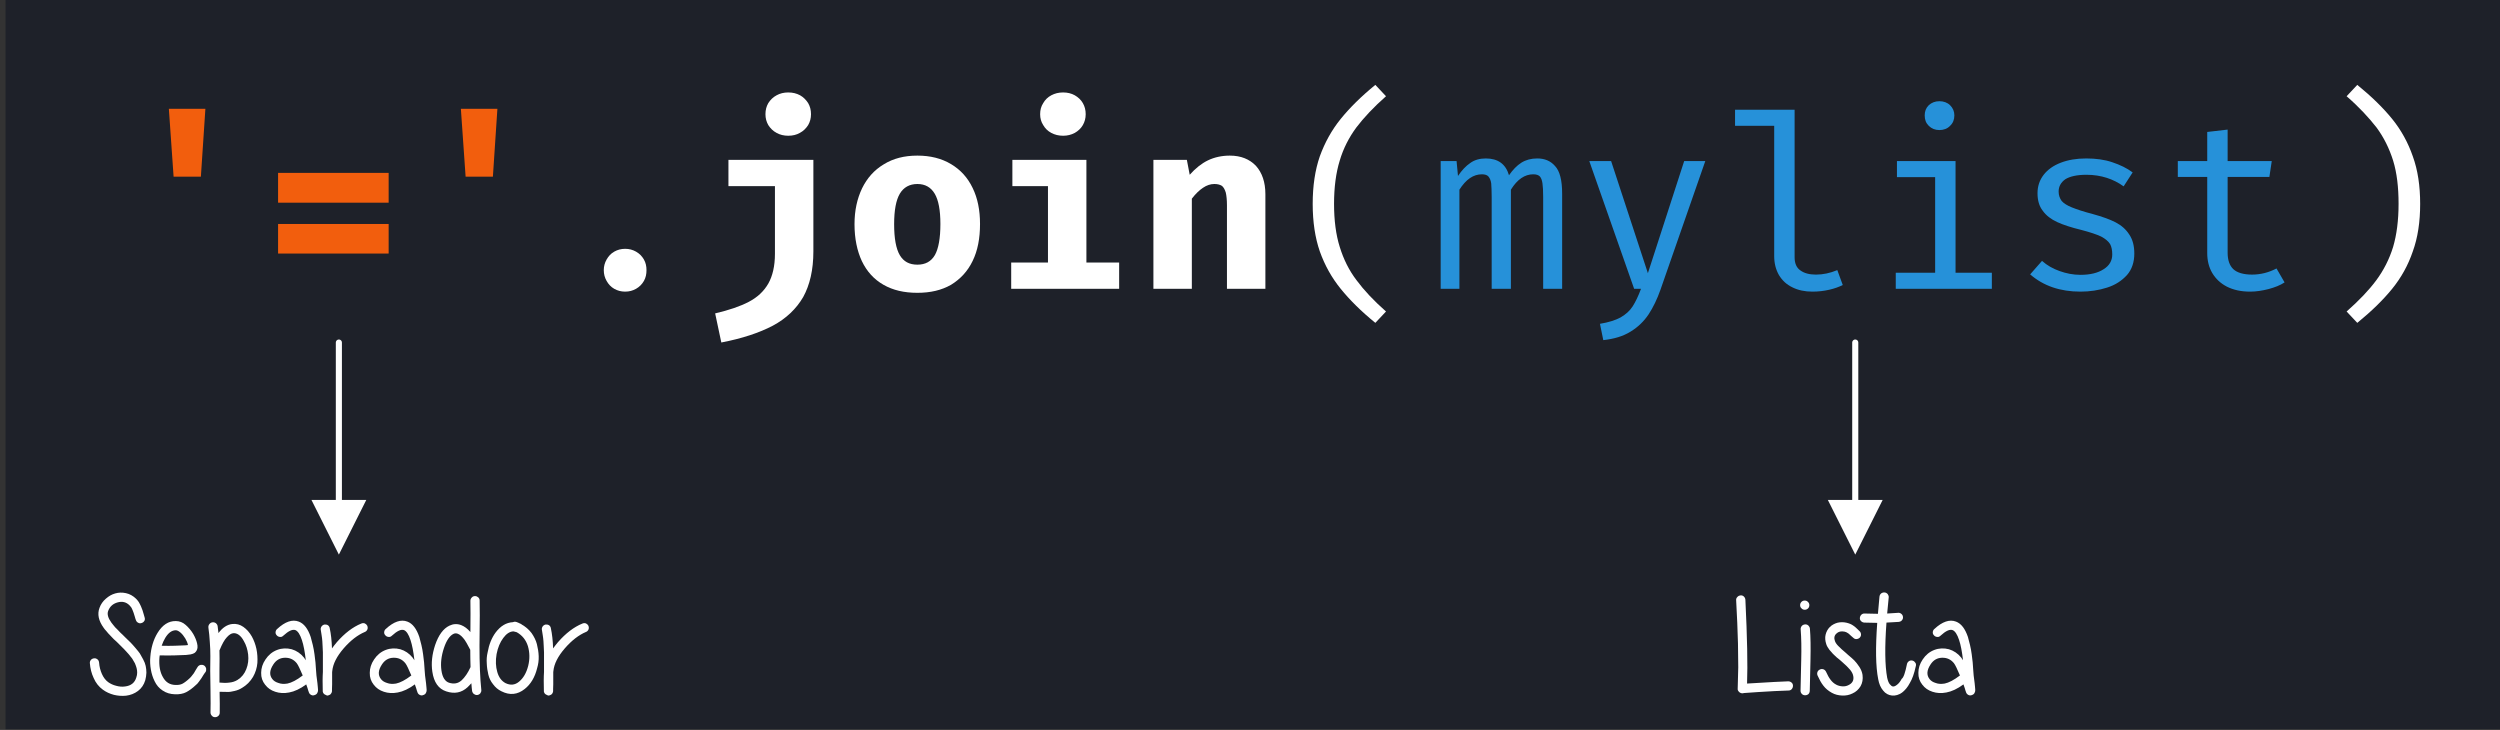 <?xml version="1.0" encoding="UTF-8" standalone="no"?>
<!DOCTYPE svg PUBLIC "-//W3C//DTD SVG 1.1//EN" "http://www.w3.org/Graphics/SVG/1.1/DTD/svg11.dtd">
<svg width="411px" height="120px" version="1.1" xmlns="http://www.w3.org/2000/svg" xmlns:xlink="http://www.w3.org/1999/xlink" xml:space="preserve" xmlns:serif="http://www.serif.com/" style="fill-rule:evenodd;clip-rule:evenodd;stroke-linecap:round;stroke-linejoin:round;stroke-miterlimit:1.5;">
    <rect width="100%" height="100%" fill="#333333" stroke="none"/>
    <g transform="matrix(1,0,0,1,-536,0)">
        <g id="join-list-dark" transform="matrix(0.214,0,0,0.111,536.913,0)">
            <rect x="0" y="0" width="1920" height="1080" style="fill:rgb(30,33,41);"/>
            <g transform="matrix(2.56,0,0,4.921,-1188.79,-1393.04)">
                <g transform="matrix(71.198,0,0,71.198,497,370)">
                    <path d="M0.365,-0.474L0.25,-0.474L0.23,-0.761L0.384,-0.761L0.365,-0.474Z" style="fill:rgb(242,94,13);fill-rule:nonzero;"/>
                </g>
                <g transform="matrix(71.198,0,0,71.198,540.814,370)">
                    <path d="M0.075,-0.49L0.541,-0.49L0.541,-0.364L0.075,-0.364L0.075,-0.49ZM0.075,-0.274L0.541,-0.274L0.541,-0.149L0.075,-0.149L0.075,-0.274Z" style="fill:rgb(242,94,13);fill-rule:nonzero;"/>
                </g>
                <g transform="matrix(71.198,0,0,71.198,584.629,370)">
                    <path d="M0.365,-0.474L0.25,-0.474L0.23,-0.761L0.384,-0.761L0.365,-0.474Z" style="fill:rgb(242,94,13);fill-rule:nonzero;"/>
                </g>
                <g transform="matrix(71.198,0,0,71.198,628.443,370)">
                    <path d="M0.217,-0.079C0.217,-0.095 0.221,-0.11 0.229,-0.124C0.237,-0.138 0.247,-0.149 0.261,-0.157C0.275,-0.165 0.29,-0.169 0.307,-0.169C0.324,-0.169 0.339,-0.165 0.353,-0.157C0.367,-0.149 0.378,-0.138 0.386,-0.124C0.394,-0.11 0.397,-0.095 0.397,-0.079C0.397,-0.062 0.394,-0.047 0.386,-0.033C0.378,-0.019 0.367,-0.008 0.353,-0C0.339,0.008 0.324,0.012 0.307,0.012C0.29,0.012 0.275,0.008 0.261,-0C0.247,-0.008 0.237,-0.019 0.229,-0.033C0.221,-0.047 0.217,-0.062 0.217,-0.079Z" style="fill:white;fill-rule:nonzero;"/>
                </g>
                <g transform="matrix(71.198,0,0,71.198,672.258,370)">
                    <path d="M0.379,-0.83C0.398,-0.83 0.414,-0.826 0.429,-0.818C0.443,-0.81 0.454,-0.799 0.463,-0.785C0.471,-0.771 0.475,-0.756 0.475,-0.738C0.475,-0.721 0.471,-0.706 0.463,-0.692C0.454,-0.678 0.443,-0.667 0.428,-0.659C0.414,-0.651 0.398,-0.647 0.379,-0.647C0.361,-0.647 0.344,-0.651 0.33,-0.659C0.315,-0.667 0.304,-0.678 0.295,-0.692C0.287,-0.706 0.283,-0.721 0.283,-0.738C0.283,-0.756 0.287,-0.771 0.295,-0.785C0.304,-0.799 0.315,-0.81 0.33,-0.818C0.344,-0.826 0.361,-0.83 0.379,-0.83ZM0.485,-0.158C0.485,-0.08 0.47,-0.016 0.442,0.035C0.413,0.085 0.37,0.126 0.314,0.156C0.257,0.186 0.185,0.21 0.097,0.227L0.071,0.104C0.13,0.09 0.177,0.074 0.213,0.055C0.249,0.036 0.276,0.011 0.295,-0.022C0.313,-0.054 0.323,-0.096 0.323,-0.148L0.323,-0.434L0.127,-0.434L0.127,-0.545L0.485,-0.545L0.485,-0.158Z" style="fill:white;fill-rule:nonzero;"/>
                </g>
                <g transform="matrix(71.198,0,0,71.198,716.072,370)">
                    <path d="M0.308,-0.563C0.363,-0.563 0.41,-0.551 0.45,-0.527C0.49,-0.503 0.52,-0.47 0.541,-0.426C0.562,-0.383 0.572,-0.332 0.572,-0.274C0.572,-0.213 0.562,-0.161 0.541,-0.118C0.52,-0.074 0.489,-0.041 0.45,-0.017C0.41,0.006 0.363,0.017 0.308,0.017C0.252,0.017 0.205,0.006 0.165,-0.017C0.125,-0.04 0.095,-0.073 0.074,-0.117C0.054,-0.16 0.043,-0.212 0.043,-0.273C0.043,-0.331 0.054,-0.381 0.075,-0.425C0.096,-0.468 0.126,-0.502 0.166,-0.526C0.206,-0.551 0.253,-0.563 0.308,-0.563ZM0.308,-0.443C0.275,-0.443 0.25,-0.429 0.234,-0.402C0.218,-0.375 0.21,-0.332 0.21,-0.273C0.21,-0.213 0.218,-0.169 0.234,-0.142C0.25,-0.115 0.274,-0.102 0.308,-0.102C0.341,-0.102 0.366,-0.115 0.382,-0.143C0.397,-0.17 0.405,-0.214 0.405,-0.274C0.405,-0.332 0.397,-0.375 0.381,-0.402C0.365,-0.429 0.341,-0.443 0.308,-0.443Z" style="fill:white;fill-rule:nonzero;"/>
                </g>
                <g transform="matrix(71.198,0,0,71.198,759.886,370)">
                    <path d="M0.307,-0.83C0.325,-0.83 0.342,-0.826 0.356,-0.818C0.37,-0.81 0.382,-0.799 0.39,-0.785C0.398,-0.771 0.402,-0.756 0.402,-0.738C0.402,-0.721 0.398,-0.706 0.39,-0.692C0.382,-0.678 0.37,-0.667 0.356,-0.659C0.341,-0.651 0.325,-0.647 0.307,-0.647C0.288,-0.647 0.272,-0.651 0.257,-0.659C0.242,-0.667 0.231,-0.678 0.223,-0.692C0.214,-0.706 0.21,-0.721 0.21,-0.738C0.21,-0.756 0.214,-0.771 0.223,-0.785C0.231,-0.799 0.242,-0.81 0.257,-0.818C0.272,-0.826 0.288,-0.83 0.307,-0.83ZM0.093,-0.545L0.405,-0.545L0.405,-0.111L0.543,-0.111L0.543,-0L0.088,-0L0.088,-0.111L0.243,-0.111L0.243,-0.434L0.093,-0.434L0.093,-0.545Z" style="fill:white;fill-rule:nonzero;"/>
                </g>
                <g transform="matrix(71.198,0,0,71.198,803.701,370)">
                    <path d="M0.072,-0L0.072,-0.545L0.213,-0.545L0.225,-0.482C0.249,-0.509 0.275,-0.53 0.302,-0.543C0.329,-0.556 0.36,-0.563 0.394,-0.563C0.441,-0.563 0.477,-0.548 0.504,-0.52C0.53,-0.491 0.544,-0.451 0.544,-0.4L0.544,-0L0.382,-0L0.382,-0.353C0.382,-0.376 0.38,-0.394 0.377,-0.407C0.373,-0.42 0.368,-0.429 0.361,-0.435C0.353,-0.44 0.343,-0.443 0.329,-0.443C0.313,-0.443 0.297,-0.438 0.281,-0.427C0.266,-0.417 0.25,-0.402 0.234,-0.381L0.234,-0L0.072,-0Z" style="fill:white;fill-rule:nonzero;"/>
                </g>
                <g transform="matrix(71.198,0,0,71.198,847.515,370)">
                    <path d="M0.218,-0.359C0.218,-0.289 0.226,-0.228 0.242,-0.177C0.258,-0.125 0.281,-0.078 0.313,-0.036C0.344,0.006 0.385,0.05 0.437,0.096L0.392,0.144C0.332,0.095 0.284,0.047 0.246,0C0.208,-0.047 0.179,-0.099 0.158,-0.158C0.138,-0.216 0.128,-0.283 0.128,-0.359C0.128,-0.435 0.138,-0.502 0.158,-0.56C0.179,-0.618 0.208,-0.671 0.246,-0.718C0.284,-0.765 0.332,-0.813 0.392,-0.862L0.437,-0.814C0.385,-0.768 0.343,-0.723 0.312,-0.682C0.281,-0.64 0.257,-0.593 0.242,-0.542C0.226,-0.49 0.218,-0.429 0.218,-0.359Z" style="fill:white;fill-rule:nonzero;"/>
                </g>
                <g transform="matrix(71.198,0,0,71.198,891.329,370)">
                    <path d="M0.459,-0.551C0.49,-0.551 0.515,-0.541 0.534,-0.519C0.554,-0.498 0.564,-0.459 0.564,-0.402L0.564,-0L0.484,-0L0.484,-0.388C0.484,-0.414 0.483,-0.433 0.481,-0.446C0.479,-0.459 0.476,-0.468 0.47,-0.475C0.464,-0.481 0.455,-0.484 0.442,-0.484C0.407,-0.484 0.375,-0.463 0.348,-0.419L0.348,-0L0.267,-0L0.267,-0.388C0.267,-0.414 0.266,-0.433 0.265,-0.446C0.263,-0.459 0.259,-0.468 0.253,-0.475C0.248,-0.481 0.238,-0.484 0.226,-0.484C0.19,-0.484 0.159,-0.463 0.131,-0.419L0.131,-0L0.052,-0L0.052,-0.54L0.119,-0.54L0.125,-0.477C0.141,-0.501 0.158,-0.519 0.177,-0.532C0.195,-0.545 0.217,-0.551 0.242,-0.551C0.293,-0.551 0.326,-0.528 0.34,-0.48C0.356,-0.503 0.373,-0.521 0.392,-0.533C0.411,-0.545 0.433,-0.551 0.459,-0.551Z" style="fill:rgb(38,145,217);fill-rule:nonzero;"/>
                </g>
                <g transform="matrix(71.198,0,0,71.198,935.144,370)">
                    <path d="M0.363,0.004C0.349,0.044 0.332,0.079 0.313,0.108C0.293,0.138 0.268,0.162 0.237,0.181C0.205,0.201 0.167,0.212 0.122,0.217L0.108,0.148C0.144,0.142 0.173,0.133 0.195,0.121C0.217,0.108 0.234,0.093 0.246,0.074C0.258,0.055 0.27,0.03 0.281,-0L0.252,-0L0.063,-0.54L0.155,-0.54L0.31,-0.066L0.463,-0.54L0.552,-0.54L0.363,0.004Z" style="fill:rgb(38,145,217);fill-rule:nonzero;"/>
                </g>
                <g transform="matrix(71.198,0,0,71.198,978.958,370)">
                    <path d="M0.313,-0.133C0.313,-0.108 0.321,-0.089 0.337,-0.078C0.353,-0.066 0.375,-0.06 0.403,-0.06C0.432,-0.06 0.462,-0.066 0.493,-0.079L0.516,-0.016C0.5,-0.008 0.481,-0.001 0.459,0.004C0.437,0.009 0.414,0.012 0.388,0.012C0.356,0.012 0.328,0.006 0.304,-0.006C0.279,-0.018 0.261,-0.035 0.247,-0.058C0.234,-0.081 0.227,-0.107 0.227,-0.138L0.227,-0.689L0.062,-0.689L0.062,-0.757L0.313,-0.757L0.313,-0.133Z" style="fill:rgb(38,145,217);fill-rule:nonzero;"/>
                </g>
                <g transform="matrix(71.198,0,0,71.198,1022.77,370)">
                    <path d="M0.308,-0.793C0.326,-0.793 0.342,-0.787 0.353,-0.776C0.365,-0.764 0.371,-0.75 0.371,-0.733C0.371,-0.715 0.365,-0.7 0.353,-0.689C0.342,-0.677 0.326,-0.671 0.308,-0.671C0.29,-0.671 0.275,-0.677 0.263,-0.689C0.251,-0.701 0.246,-0.715 0.246,-0.733C0.246,-0.75 0.251,-0.764 0.263,-0.776C0.275,-0.787 0.29,-0.793 0.308,-0.793ZM0.129,-0.54L0.376,-0.54L0.376,-0.068L0.529,-0.068L0.529,-0L0.124,-0L0.124,-0.068L0.29,-0.068L0.29,-0.472L0.129,-0.472L0.129,-0.54Z" style="fill:rgb(38,145,217);fill-rule:nonzero;"/>
                </g>
                <g transform="matrix(71.198,0,0,71.198,1066.59,370)">
                    <path d="M0.287,-0.059C0.328,-0.059 0.361,-0.067 0.385,-0.083C0.409,-0.098 0.421,-0.119 0.421,-0.145C0.421,-0.163 0.418,-0.178 0.412,-0.189C0.405,-0.2 0.393,-0.211 0.374,-0.221C0.355,-0.23 0.328,-0.239 0.29,-0.249C0.249,-0.259 0.215,-0.27 0.189,-0.282C0.163,-0.294 0.142,-0.31 0.128,-0.33C0.113,-0.349 0.106,-0.374 0.106,-0.404C0.106,-0.434 0.115,-0.46 0.132,-0.482C0.149,-0.504 0.173,-0.521 0.204,-0.533C0.235,-0.545 0.271,-0.551 0.311,-0.551C0.352,-0.551 0.389,-0.546 0.421,-0.535C0.454,-0.524 0.483,-0.51 0.507,-0.492L0.469,-0.433C0.447,-0.449 0.423,-0.461 0.398,-0.469C0.373,-0.477 0.345,-0.482 0.312,-0.482C0.272,-0.482 0.242,-0.475 0.223,-0.463C0.205,-0.45 0.195,-0.433 0.195,-0.411C0.195,-0.395 0.2,-0.382 0.208,-0.371C0.217,-0.361 0.231,-0.352 0.251,-0.344C0.271,-0.336 0.3,-0.326 0.339,-0.316C0.378,-0.305 0.41,-0.294 0.435,-0.281C0.46,-0.268 0.479,-0.251 0.493,-0.229C0.507,-0.208 0.514,-0.182 0.514,-0.149C0.514,-0.113 0.504,-0.082 0.483,-0.058C0.461,-0.034 0.434,-0.016 0.399,-0.005C0.365,0.006 0.327,0.012 0.287,0.012C0.202,0.012 0.131,-0.012 0.075,-0.061L0.125,-0.118C0.146,-0.099 0.171,-0.085 0.199,-0.075C0.227,-0.065 0.256,-0.059 0.287,-0.059Z" style="fill:rgb(38,145,217);fill-rule:nonzero;"/>
                </g>
                <g transform="matrix(71.198,0,0,71.198,1110.4,370)">
                    <path d="M0.532,-0.027C0.514,-0.015 0.491,-0.006 0.465,0.001C0.438,0.008 0.412,0.012 0.387,0.012C0.349,0.012 0.317,0.005 0.289,-0.009C0.262,-0.023 0.242,-0.042 0.227,-0.067C0.213,-0.091 0.206,-0.119 0.206,-0.151L0.206,-0.473L0.082,-0.473L0.082,-0.54L0.206,-0.54L0.206,-0.663L0.292,-0.673L0.292,-0.54L0.478,-0.54L0.468,-0.473L0.292,-0.473L0.292,-0.152C0.292,-0.122 0.3,-0.098 0.316,-0.083C0.332,-0.068 0.359,-0.06 0.395,-0.06C0.431,-0.06 0.466,-0.069 0.498,-0.086L0.532,-0.027Z" style="fill:rgb(38,145,217);fill-rule:nonzero;"/>
                </g>
                <g transform="matrix(71.198,0,0,71.198,1154.22,370)">
                    <path d="M0.397,-0.359C0.397,-0.429 0.39,-0.49 0.374,-0.542C0.358,-0.593 0.335,-0.64 0.304,-0.682C0.272,-0.723 0.231,-0.768 0.178,-0.814L0.223,-0.862C0.283,-0.813 0.332,-0.765 0.37,-0.718C0.408,-0.671 0.437,-0.618 0.457,-0.56C0.478,-0.502 0.488,-0.435 0.488,-0.359C0.488,-0.283 0.478,-0.216 0.457,-0.158C0.437,-0.099 0.408,-0.047 0.37,0C0.332,0.047 0.283,0.095 0.223,0.144L0.178,0.096C0.23,0.05 0.272,0.006 0.303,-0.036C0.334,-0.078 0.358,-0.125 0.374,-0.177C0.389,-0.228 0.397,-0.289 0.397,-0.359Z" style="fill:white;fill-rule:nonzero;"/>
                </g>
            </g>
            <g transform="matrix(1.939,0,0,3.726,-810.792,-987.04)">
                <g transform="matrix(55.45,0,0,55.45,449,540)">
                    <path d="M0.375,-0.516C0.373,-0.521 0.37,-0.529 0.367,-0.541C0.364,-0.552 0.361,-0.561 0.359,-0.567C0.357,-0.572 0.354,-0.579 0.351,-0.588C0.348,-0.596 0.344,-0.603 0.341,-0.608C0.337,-0.613 0.333,-0.618 0.329,-0.622C0.306,-0.645 0.278,-0.652 0.245,-0.643C0.212,-0.634 0.189,-0.614 0.177,-0.582C0.168,-0.559 0.176,-0.531 0.199,-0.499C0.203,-0.493 0.208,-0.487 0.213,-0.481C0.218,-0.474 0.223,-0.469 0.227,-0.464L0.246,-0.445L0.262,-0.428L0.284,-0.407L0.303,-0.388L0.338,-0.354C0.347,-0.345 0.358,-0.332 0.371,-0.317C0.384,-0.302 0.395,-0.288 0.403,-0.277C0.41,-0.265 0.418,-0.251 0.427,-0.234C0.436,-0.217 0.442,-0.202 0.445,-0.187C0.448,-0.172 0.45,-0.156 0.45,-0.139C0.449,-0.121 0.447,-0.103 0.442,-0.085C0.432,-0.052 0.415,-0.027 0.39,-0.008C0.365,0.011 0.336,0.022 0.305,0.026C0.276,0.029 0.247,0.027 0.218,0.02C0.188,0.012 0.162,-0 0.139,-0.017C0.11,-0.038 0.088,-0.066 0.073,-0.101C0.057,-0.135 0.049,-0.17 0.046,-0.207C0.045,-0.216 0.048,-0.224 0.054,-0.231C0.06,-0.238 0.068,-0.241 0.077,-0.242C0.086,-0.243 0.093,-0.24 0.101,-0.234C0.108,-0.228 0.111,-0.22 0.112,-0.211C0.114,-0.182 0.121,-0.155 0.132,-0.13C0.143,-0.105 0.158,-0.085 0.177,-0.071C0.194,-0.059 0.213,-0.05 0.234,-0.045C0.255,-0.039 0.276,-0.037 0.297,-0.04C0.34,-0.045 0.367,-0.067 0.378,-0.105C0.382,-0.116 0.384,-0.128 0.384,-0.139C0.384,-0.15 0.383,-0.161 0.38,-0.172C0.377,-0.183 0.373,-0.194 0.368,-0.206C0.362,-0.217 0.356,-0.228 0.349,-0.239C0.342,-0.249 0.333,-0.26 0.323,-0.272C0.312,-0.284 0.302,-0.295 0.292,-0.306L0.238,-0.36L0.216,-0.38L0.198,-0.399C0.189,-0.408 0.183,-0.415 0.178,-0.42L0.162,-0.439C0.155,-0.446 0.15,-0.453 0.145,-0.46C0.108,-0.511 0.098,-0.559 0.115,-0.604C0.124,-0.629 0.139,-0.651 0.16,-0.669C0.18,-0.687 0.202,-0.7 0.227,-0.707C0.251,-0.714 0.277,-0.715 0.304,-0.709C0.331,-0.703 0.354,-0.69 0.375,-0.67C0.382,-0.663 0.389,-0.655 0.395,-0.646C0.401,-0.636 0.406,-0.626 0.411,-0.615C0.416,-0.604 0.419,-0.594 0.422,-0.587C0.425,-0.579 0.428,-0.569 0.431,-0.557C0.434,-0.545 0.436,-0.538 0.437,-0.536C0.44,-0.527 0.44,-0.519 0.436,-0.511C0.431,-0.503 0.425,-0.498 0.416,-0.495C0.407,-0.492 0.399,-0.492 0.391,-0.497C0.383,-0.501 0.378,-0.507 0.375,-0.516Z" style="fill:white;fill-rule:nonzero;"/>
                </g>
                <g transform="matrix(55.45,0,0,55.45,473.454,540)">
                    <path d="M0.288,-0.335C0.292,-0.336 0.298,-0.336 0.306,-0.337C0.303,-0.352 0.297,-0.367 0.287,-0.384C0.276,-0.402 0.265,-0.416 0.252,-0.427C0.239,-0.438 0.228,-0.443 0.219,-0.443C0.191,-0.443 0.166,-0.425 0.144,-0.389C0.134,-0.372 0.125,-0.353 0.118,-0.332C0.153,-0.331 0.184,-0.331 0.211,-0.332C0.245,-0.333 0.271,-0.334 0.288,-0.335ZM0.104,-0.263L0.102,-0.246C0.098,-0.189 0.106,-0.143 0.127,-0.107C0.147,-0.07 0.177,-0.052 0.216,-0.051C0.237,-0.05 0.254,-0.053 0.267,-0.06C0.28,-0.067 0.298,-0.08 0.319,-0.1C0.324,-0.105 0.329,-0.11 0.334,-0.117C0.339,-0.124 0.344,-0.13 0.348,-0.135L0.362,-0.159L0.375,-0.18C0.38,-0.188 0.388,-0.193 0.397,-0.195C0.406,-0.196 0.414,-0.195 0.422,-0.19C0.429,-0.185 0.434,-0.177 0.436,-0.168C0.437,-0.159 0.436,-0.15 0.431,-0.143C0.43,-0.142 0.425,-0.136 0.418,-0.125L0.402,-0.099C0.397,-0.092 0.391,-0.083 0.384,-0.074C0.377,-0.064 0.37,-0.056 0.363,-0.051C0.338,-0.027 0.314,-0.01 0.293,0.001C0.272,0.012 0.245,0.017 0.214,0.016C0.179,0.015 0.15,0.006 0.125,-0.011C0.099,-0.028 0.081,-0.05 0.068,-0.077C0.055,-0.103 0.046,-0.132 0.041,-0.161C0.036,-0.19 0.034,-0.221 0.037,-0.252C0.042,-0.318 0.059,-0.375 0.088,-0.423C0.123,-0.481 0.167,-0.51 0.219,-0.509C0.245,-0.509 0.269,-0.5 0.29,-0.481C0.311,-0.462 0.329,-0.441 0.344,-0.416C0.357,-0.393 0.366,-0.371 0.371,-0.35C0.374,-0.338 0.375,-0.327 0.374,-0.317C0.372,-0.302 0.365,-0.29 0.354,-0.281C0.347,-0.276 0.338,-0.273 0.325,-0.27C0.317,-0.269 0.306,-0.267 0.293,-0.266C0.274,-0.265 0.247,-0.264 0.212,-0.263C0.183,-0.262 0.147,-0.262 0.104,-0.263Z" style="fill:white;fill-rule:nonzero;"/>
                </g>
                <g transform="matrix(55.45,0,0,55.45,497.408,540)">
                    <path d="M0.1,-0.002C0.101,0.062 0.102,0.112 0.101,0.148C0.101,0.157 0.098,0.164 0.091,0.171C0.084,0.177 0.077,0.18 0.068,0.18C0.058,0.18 0.051,0.177 0.045,0.17C0.038,0.163 0.035,0.155 0.035,0.146C0.036,0.11 0.036,0.058 0.035,-0.009C0.034,-0.076 0.033,-0.124 0.033,-0.153C0.033,-0.191 0.033,-0.226 0.034,-0.258C0.034,-0.29 0.033,-0.324 0.03,-0.36C0.028,-0.394 0.025,-0.428 0.02,-0.462C0.019,-0.471 0.021,-0.48 0.027,-0.487C0.032,-0.494 0.04,-0.499 0.049,-0.5C0.057,-0.501 0.066,-0.499 0.073,-0.494C0.08,-0.488 0.085,-0.481 0.086,-0.472L0.092,-0.423C0.121,-0.462 0.154,-0.484 0.191,-0.488C0.22,-0.491 0.246,-0.484 0.27,-0.467C0.294,-0.45 0.314,-0.427 0.33,-0.399C0.345,-0.372 0.356,-0.342 0.363,-0.31C0.37,-0.277 0.372,-0.243 0.37,-0.209C0.367,-0.174 0.357,-0.141 0.339,-0.109C0.32,-0.077 0.295,-0.051 0.262,-0.031C0.245,-0.02 0.226,-0.012 0.207,-0.008C0.188,-0.003 0.17,-0 0.153,-0.001C0.136,-0.001 0.119,-0.001 0.1,-0.002ZM0.099,-0.068C0.125,-0.065 0.149,-0.065 0.17,-0.068C0.191,-0.07 0.21,-0.076 0.228,-0.087C0.257,-0.105 0.278,-0.131 0.291,-0.165C0.304,-0.198 0.308,-0.233 0.304,-0.269C0.3,-0.304 0.29,-0.337 0.273,-0.366C0.262,-0.387 0.249,-0.402 0.236,-0.411C0.223,-0.42 0.21,-0.423 0.198,-0.422C0.184,-0.421 0.168,-0.411 0.152,-0.393C0.134,-0.374 0.118,-0.344 0.101,-0.303L0.099,-0.299C0.1,-0.27 0.1,-0.222 0.099,-0.153L0.099,-0.068Z" style="fill:white;fill-rule:nonzero;"/>
                </g>
                <g transform="matrix(55.45,0,0,55.45,517.869,540)">
                    <path d="M0.325,-0.119C0.306,-0.164 0.292,-0.194 0.282,-0.207C0.26,-0.234 0.232,-0.247 0.197,-0.246C0.162,-0.245 0.135,-0.229 0.115,-0.198C0.088,-0.157 0.085,-0.122 0.108,-0.093C0.118,-0.08 0.132,-0.071 0.152,-0.065C0.17,-0.058 0.192,-0.057 0.216,-0.061C0.245,-0.067 0.282,-0.086 0.325,-0.119ZM0.142,-0.452C0.199,-0.505 0.251,-0.523 0.297,-0.505C0.334,-0.491 0.362,-0.454 0.382,-0.395C0.387,-0.377 0.392,-0.358 0.397,-0.337C0.402,-0.316 0.406,-0.294 0.409,-0.271C0.412,-0.248 0.414,-0.229 0.416,-0.213C0.417,-0.197 0.419,-0.178 0.42,-0.157C0.421,-0.136 0.422,-0.123 0.423,-0.119C0.423,-0.118 0.425,-0.099 0.43,-0.064C0.431,-0.051 0.432,-0.04 0.433,-0.033C0.434,-0.021 0.435,-0.012 0.434,-0.007C0.433,-0.004 0.432,-0.001 0.431,0.002C0.428,0.011 0.422,0.017 0.414,0.02C0.401,0.027 0.388,0.025 0.377,0.015C0.374,0.012 0.372,0.009 0.37,0.005C0.368,0.001 0.366,-0.005 0.364,-0.012L0.36,-0.026C0.359,-0.031 0.358,-0.034 0.357,-0.035L0.35,-0.055C0.307,-0.023 0.266,-0.004 0.228,0.003C0.192,0.01 0.159,0.008 0.129,-0.002C0.098,-0.012 0.074,-0.029 0.056,-0.053C0.037,-0.077 0.027,-0.105 0.028,-0.138C0.028,-0.171 0.038,-0.203 0.059,-0.234C0.08,-0.266 0.108,-0.289 0.142,-0.302C0.176,-0.315 0.211,-0.316 0.246,-0.307C0.28,-0.297 0.31,-0.277 0.334,-0.247C0.338,-0.242 0.342,-0.235 0.347,-0.228C0.34,-0.289 0.331,-0.337 0.319,-0.373C0.306,-0.413 0.29,-0.437 0.273,-0.444C0.253,-0.452 0.224,-0.439 0.186,-0.404C0.179,-0.397 0.171,-0.394 0.163,-0.395C0.154,-0.396 0.146,-0.399 0.14,-0.406C0.133,-0.413 0.13,-0.421 0.131,-0.43C0.132,-0.439 0.135,-0.446 0.142,-0.452Z" style="fill:white;fill-rule:nonzero;"/>
                </g>
                <g transform="matrix(55.45,0,0,55.45,541.824,540)">
                    <path d="M0.037,-0.144L0.037,-0.247C0.037,-0.253 0.037,-0.266 0.037,-0.285C0.036,-0.304 0.036,-0.319 0.035,-0.328C0.034,-0.337 0.034,-0.35 0.033,-0.365C0.032,-0.38 0.03,-0.394 0.028,-0.407L0.022,-0.445C0.02,-0.454 0.022,-0.462 0.027,-0.47C0.032,-0.477 0.039,-0.482 0.048,-0.484C0.056,-0.485 0.065,-0.484 0.073,-0.479C0.08,-0.474 0.085,-0.466 0.086,-0.457C0.095,-0.416 0.1,-0.368 0.102,-0.313C0.113,-0.328 0.124,-0.343 0.137,-0.358C0.192,-0.421 0.25,-0.466 0.311,-0.491C0.32,-0.495 0.328,-0.495 0.337,-0.492C0.345,-0.488 0.351,-0.482 0.355,-0.474C0.358,-0.465 0.358,-0.457 0.355,-0.449C0.351,-0.44 0.345,-0.434 0.337,-0.431C0.285,-0.409 0.235,-0.37 0.187,-0.315C0.136,-0.256 0.109,-0.202 0.104,-0.151C0.103,-0.148 0.103,-0.145 0.103,-0.142L0.103,-0.056C0.103,-0.047 0.103,-0.035 0.102,-0.022L0.102,-0.007C0.102,-0.006 0.102,-0.006 0.102,-0.005C0.101,-0.004 0.101,-0.002 0.101,-0.001L0.099,0.005C0.096,0.012 0.091,0.018 0.083,0.021C0.076,0.025 0.07,0.026 0.064,0.024C0.057,0.021 0.053,0.019 0.05,0.017C0.047,0.015 0.044,0.013 0.042,0.01C0.04,0.007 0.038,0.004 0.037,-0C0.037,-0.001 0.037,-0.003 0.036,-0.005L0.036,-0.012C0.036,-0.02 0.035,-0.076 0.035,-0.083C0.035,-0.106 0.036,-0.127 0.037,-0.144Z" style="fill:white;fill-rule:nonzero;"/>
                </g>
                <g transform="matrix(55.45,0,0,55.45,560.899,540)">
                    <path d="M0.325,-0.119C0.306,-0.164 0.292,-0.194 0.282,-0.207C0.26,-0.234 0.232,-0.247 0.197,-0.246C0.162,-0.245 0.135,-0.229 0.115,-0.198C0.088,-0.157 0.085,-0.122 0.108,-0.093C0.118,-0.08 0.132,-0.071 0.152,-0.065C0.17,-0.058 0.192,-0.057 0.216,-0.061C0.245,-0.067 0.282,-0.086 0.325,-0.119ZM0.142,-0.452C0.199,-0.505 0.251,-0.523 0.297,-0.505C0.334,-0.491 0.362,-0.454 0.382,-0.395C0.387,-0.377 0.392,-0.358 0.397,-0.337C0.402,-0.316 0.406,-0.294 0.409,-0.271C0.412,-0.248 0.414,-0.229 0.416,-0.213C0.417,-0.197 0.419,-0.178 0.42,-0.157C0.421,-0.136 0.422,-0.123 0.423,-0.119C0.423,-0.118 0.425,-0.099 0.43,-0.064C0.431,-0.051 0.432,-0.04 0.433,-0.033C0.434,-0.021 0.435,-0.012 0.434,-0.007C0.433,-0.004 0.432,-0.001 0.431,0.002C0.428,0.011 0.422,0.017 0.414,0.02C0.401,0.027 0.388,0.025 0.377,0.015C0.374,0.012 0.372,0.009 0.37,0.005C0.368,0.001 0.366,-0.005 0.364,-0.012L0.36,-0.026C0.359,-0.031 0.358,-0.034 0.357,-0.035L0.35,-0.055C0.307,-0.023 0.266,-0.004 0.228,0.003C0.192,0.01 0.159,0.008 0.129,-0.002C0.098,-0.012 0.074,-0.029 0.056,-0.053C0.037,-0.077 0.027,-0.105 0.028,-0.138C0.028,-0.171 0.038,-0.203 0.059,-0.234C0.08,-0.266 0.108,-0.289 0.142,-0.302C0.176,-0.315 0.211,-0.316 0.246,-0.307C0.28,-0.297 0.31,-0.277 0.334,-0.247C0.338,-0.242 0.342,-0.235 0.347,-0.228C0.34,-0.289 0.331,-0.337 0.319,-0.373C0.306,-0.413 0.29,-0.437 0.273,-0.444C0.253,-0.452 0.224,-0.439 0.186,-0.404C0.179,-0.397 0.171,-0.394 0.163,-0.395C0.154,-0.396 0.146,-0.399 0.14,-0.406C0.133,-0.413 0.13,-0.421 0.131,-0.43C0.132,-0.439 0.135,-0.446 0.142,-0.452Z" style="fill:white;fill-rule:nonzero;"/>
                </g>
                <g transform="matrix(55.45,0,0,55.45,584.853,540)">
                    <path d="M0.381,-0.656C0.382,-0.608 0.382,-0.572 0.382,-0.549C0.382,-0.525 0.382,-0.489 0.381,-0.441C0.38,-0.393 0.38,-0.357 0.38,-0.333C0.38,-0.206 0.384,-0.1 0.393,-0.015C0.394,-0.006 0.391,0.002 0.386,0.009C0.38,0.016 0.373,0.02 0.364,0.021C0.355,0.022 0.347,0.019 0.34,0.014C0.333,0.008 0.328,0 0.327,-0.009C0.325,-0.026 0.323,-0.044 0.322,-0.063C0.313,-0.053 0.304,-0.044 0.295,-0.035C0.252,0.005 0.201,0.015 0.142,-0.005C0.087,-0.023 0.054,-0.07 0.043,-0.146C0.034,-0.207 0.041,-0.27 0.063,-0.337C0.087,-0.408 0.121,-0.455 0.165,-0.476C0.192,-0.489 0.22,-0.491 0.249,-0.48C0.272,-0.471 0.294,-0.455 0.315,-0.43C0.316,-0.532 0.316,-0.607 0.315,-0.654C0.315,-0.663 0.318,-0.671 0.325,-0.678C0.331,-0.685 0.339,-0.688 0.348,-0.688C0.357,-0.688 0.364,-0.685 0.371,-0.679C0.378,-0.672 0.381,-0.665 0.381,-0.656ZM0.314,-0.303C0.293,-0.343 0.28,-0.367 0.274,-0.374C0.257,-0.397 0.241,-0.412 0.225,-0.418C0.214,-0.422 0.204,-0.422 0.194,-0.417C0.167,-0.404 0.144,-0.37 0.126,-0.316C0.107,-0.259 0.101,-0.205 0.108,-0.155C0.115,-0.106 0.133,-0.077 0.162,-0.067C0.197,-0.056 0.226,-0.061 0.251,-0.083C0.275,-0.105 0.297,-0.137 0.316,-0.179C0.315,-0.216 0.314,-0.257 0.314,-0.302L0.314,-0.303Z" style="fill:white;fill-rule:nonzero;"/>
                </g>
                <g transform="matrix(55.45,0,0,55.45,607.033,540)">
                    <path d="M0.246,-0.429L0.231,-0.433C0.227,-0.434 0.224,-0.435 0.222,-0.435C0.196,-0.434 0.172,-0.418 0.15,-0.388C0.127,-0.357 0.111,-0.319 0.102,-0.272C0.094,-0.225 0.096,-0.182 0.107,-0.144C0.118,-0.105 0.138,-0.079 0.166,-0.064C0.201,-0.047 0.233,-0.05 0.262,-0.074C0.293,-0.099 0.315,-0.137 0.328,-0.188C0.34,-0.237 0.339,-0.284 0.326,-0.329C0.312,-0.374 0.285,-0.407 0.246,-0.429ZM0.27,-0.491C0.275,-0.49 0.279,-0.487 0.282,-0.484C0.31,-0.468 0.333,-0.448 0.352,-0.423C0.37,-0.397 0.383,-0.371 0.39,-0.344C0.397,-0.316 0.402,-0.287 0.403,-0.257C0.404,-0.227 0.4,-0.199 0.392,-0.172C0.376,-0.106 0.346,-0.056 0.303,-0.022C0.252,0.019 0.196,0.025 0.136,-0.006C0.113,-0.017 0.093,-0.034 0.077,-0.056C0.06,-0.077 0.049,-0.1 0.043,-0.126C0.037,-0.151 0.033,-0.177 0.032,-0.205C0.03,-0.233 0.032,-0.259 0.038,-0.284C0.048,-0.341 0.067,-0.389 0.096,-0.428C0.131,-0.474 0.171,-0.498 0.218,-0.501L0.219,-0.501C0.228,-0.505 0.236,-0.505 0.245,-0.502C0.254,-0.499 0.262,-0.495 0.27,-0.491Z" style="fill:white;fill-rule:nonzero;"/>
                </g>
                <g transform="matrix(55.45,0,0,55.45,629.435,540)">
                    <path d="M0.037,-0.144L0.037,-0.247C0.037,-0.253 0.037,-0.266 0.037,-0.285C0.036,-0.304 0.036,-0.319 0.035,-0.328C0.034,-0.337 0.034,-0.35 0.033,-0.365C0.032,-0.38 0.03,-0.394 0.028,-0.407L0.022,-0.445C0.02,-0.454 0.022,-0.462 0.027,-0.47C0.032,-0.477 0.039,-0.482 0.048,-0.484C0.056,-0.485 0.065,-0.484 0.073,-0.479C0.08,-0.474 0.085,-0.466 0.086,-0.457C0.095,-0.416 0.1,-0.368 0.102,-0.313C0.113,-0.328 0.124,-0.343 0.137,-0.358C0.192,-0.421 0.25,-0.466 0.311,-0.491C0.32,-0.495 0.328,-0.495 0.337,-0.492C0.345,-0.488 0.351,-0.482 0.355,-0.474C0.358,-0.465 0.358,-0.457 0.355,-0.449C0.351,-0.44 0.345,-0.434 0.337,-0.431C0.285,-0.409 0.235,-0.37 0.187,-0.315C0.136,-0.256 0.109,-0.202 0.104,-0.151C0.103,-0.148 0.103,-0.145 0.103,-0.142L0.103,-0.056C0.103,-0.047 0.103,-0.035 0.102,-0.022L0.102,-0.007C0.102,-0.006 0.102,-0.006 0.102,-0.005C0.101,-0.004 0.101,-0.002 0.101,-0.001L0.099,0.005C0.096,0.012 0.091,0.018 0.083,0.021C0.076,0.025 0.07,0.026 0.064,0.024C0.057,0.021 0.053,0.019 0.05,0.017C0.047,0.015 0.044,0.013 0.042,0.01C0.04,0.007 0.038,0.004 0.037,-0C0.037,-0.001 0.037,-0.003 0.036,-0.005L0.036,-0.012C0.036,-0.02 0.035,-0.076 0.035,-0.083C0.035,-0.106 0.036,-0.127 0.037,-0.144Z" style="fill:white;fill-rule:nonzero;"/>
                </g>
            </g>
            <g transform="matrix(1.939,0,0,3.726,454.041,-987.04)">
                <g transform="matrix(55.45,0,0,55.45,449,540)">
                    <path d="M0.111,-0.662C0.124,-0.393 0.128,-0.193 0.123,-0.061C0.284,-0.071 0.382,-0.076 0.417,-0.077C0.426,-0.077 0.434,-0.074 0.441,-0.068C0.448,-0.062 0.451,-0.054 0.451,-0.045C0.451,-0.036 0.448,-0.028 0.442,-0.021C0.436,-0.014 0.428,-0.011 0.419,-0.011C0.387,-0.01 0.354,-0.009 0.32,-0.007C0.285,-0.005 0.246,-0.003 0.201,-0L0.101,0.007C0.097,0.008 0.093,0.009 0.088,0.009C0.079,0.008 0.071,0.005 0.065,-0.002C0.058,-0.009 0.055,-0.016 0.056,-0.025C0.058,-0.075 0.059,-0.126 0.06,-0.178C0.06,-0.229 0.059,-0.286 0.058,-0.348C0.056,-0.409 0.054,-0.458 0.053,-0.495L0.045,-0.658C0.044,-0.667 0.047,-0.675 0.054,-0.682C0.06,-0.689 0.068,-0.692 0.077,-0.693C0.086,-0.694 0.093,-0.691 0.1,-0.685C0.107,-0.678 0.11,-0.671 0.111,-0.662Z" style="fill:white;fill-rule:nonzero;"/>
                </g>
                <g transform="matrix(55.45,0,0,55.45,474.729,540)">
                    <path d="M0.108,-0.455C0.113,-0.395 0.114,-0.32 0.112,-0.23C0.109,-0.09 0.107,-0.017 0.107,-0.01C0.107,-0.001 0.104,0.007 0.098,0.014C0.091,0.02 0.083,0.023 0.074,0.023C0.065,0.023 0.057,0.02 0.051,0.014C0.044,0.007 0.041,-0.001 0.041,-0.01C0.041,-0.013 0.043,-0.087 0.046,-0.232C0.048,-0.313 0.047,-0.386 0.042,-0.449C0.041,-0.458 0.044,-0.467 0.05,-0.474C0.056,-0.481 0.064,-0.484 0.073,-0.485C0.082,-0.486 0.09,-0.483 0.097,-0.477C0.103,-0.471 0.107,-0.464 0.108,-0.455ZM0.094,-0.646C0.101,-0.64 0.104,-0.632 0.104,-0.623C0.104,-0.614 0.101,-0.606 0.095,-0.6C0.088,-0.593 0.08,-0.59 0.071,-0.59C0.062,-0.59 0.054,-0.593 0.048,-0.6C0.041,-0.606 0.038,-0.614 0.038,-0.623C0.038,-0.632 0.041,-0.64 0.048,-0.647C0.054,-0.653 0.062,-0.656 0.071,-0.656C0.08,-0.656 0.088,-0.653 0.094,-0.646Z" style="fill:white;fill-rule:nonzero;"/>
                </g>
                <g transform="matrix(55.45,0,0,55.45,482.104,540)">
                    <path d="M0.285,-0.389C0.282,-0.392 0.277,-0.396 0.27,-0.402C0.263,-0.408 0.259,-0.412 0.257,-0.414C0.255,-0.416 0.252,-0.419 0.247,-0.422C0.242,-0.425 0.238,-0.428 0.235,-0.429C0.232,-0.43 0.228,-0.432 0.223,-0.433C0.198,-0.438 0.179,-0.434 0.164,-0.419C0.149,-0.405 0.146,-0.387 0.154,-0.365C0.158,-0.354 0.166,-0.342 0.178,-0.33C0.19,-0.317 0.209,-0.3 0.235,-0.278C0.24,-0.273 0.244,-0.27 0.247,-0.267C0.266,-0.251 0.281,-0.238 0.292,-0.227C0.303,-0.216 0.315,-0.2 0.328,-0.181C0.341,-0.161 0.348,-0.142 0.351,-0.123C0.355,-0.092 0.35,-0.065 0.337,-0.042C0.323,-0.019 0.304,-0.001 0.279,0.01C0.257,0.021 0.233,0.026 0.206,0.025C0.179,0.024 0.154,0.018 0.131,0.005C0.106,-0.009 0.086,-0.026 0.071,-0.046C0.056,-0.065 0.043,-0.089 0.03,-0.118C0.026,-0.127 0.026,-0.135 0.029,-0.144C0.032,-0.152 0.038,-0.158 0.047,-0.162C0.055,-0.166 0.063,-0.166 0.072,-0.163C0.08,-0.16 0.086,-0.154 0.09,-0.146C0.101,-0.122 0.111,-0.103 0.122,-0.089C0.133,-0.074 0.146,-0.062 0.163,-0.053C0.176,-0.046 0.191,-0.042 0.207,-0.041C0.223,-0.04 0.238,-0.043 0.251,-0.05C0.278,-0.063 0.29,-0.084 0.285,-0.113C0.283,-0.128 0.275,-0.144 0.262,-0.16C0.249,-0.176 0.229,-0.195 0.204,-0.217C0.202,-0.219 0.196,-0.224 0.187,-0.232C0.178,-0.239 0.171,-0.245 0.167,-0.248L0.149,-0.265C0.141,-0.272 0.135,-0.279 0.131,-0.284L0.115,-0.302C0.11,-0.309 0.105,-0.316 0.101,-0.323C0.097,-0.33 0.094,-0.336 0.092,-0.343C0.084,-0.367 0.082,-0.39 0.087,-0.411C0.092,-0.432 0.102,-0.451 0.117,-0.466C0.132,-0.481 0.151,-0.491 0.172,-0.497C0.193,-0.502 0.215,-0.502 0.237,-0.497C0.246,-0.495 0.254,-0.492 0.262,-0.489C0.269,-0.486 0.277,-0.482 0.284,-0.477C0.291,-0.472 0.297,-0.467 0.301,-0.464L0.317,-0.449L0.329,-0.437C0.336,-0.431 0.339,-0.424 0.34,-0.415C0.341,-0.406 0.338,-0.398 0.332,-0.391C0.325,-0.384 0.318,-0.381 0.309,-0.38C0.3,-0.379 0.292,-0.382 0.285,-0.389Z" style="fill:white;fill-rule:nonzero;"/>
                </g>
                <g transform="matrix(55.45,0,0,55.45,501.511,540)">
                    <path d="M0.017,-0.563C0.046,-0.562 0.078,-0.561 0.111,-0.561C0.114,-0.593 0.117,-0.634 0.122,-0.684C0.123,-0.693 0.127,-0.701 0.134,-0.707C0.141,-0.712 0.15,-0.715 0.159,-0.714C0.168,-0.713 0.175,-0.709 0.181,-0.702C0.186,-0.695 0.189,-0.687 0.188,-0.678C0.183,-0.632 0.18,-0.594 0.177,-0.563C0.199,-0.564 0.225,-0.566 0.255,-0.568C0.264,-0.569 0.272,-0.566 0.279,-0.56C0.286,-0.554 0.289,-0.547 0.29,-0.538C0.291,-0.529 0.288,-0.521 0.282,-0.514C0.276,-0.507 0.268,-0.504 0.259,-0.503C0.226,-0.501 0.197,-0.499 0.172,-0.498C0.159,-0.321 0.161,-0.19 0.177,-0.103C0.182,-0.081 0.188,-0.065 0.196,-0.056C0.204,-0.046 0.211,-0.041 0.218,-0.04C0.226,-0.039 0.236,-0.043 0.247,-0.052C0.258,-0.06 0.27,-0.074 0.281,-0.095C0.294,-0.103 0.306,-0.139 0.319,-0.203C0.322,-0.212 0.327,-0.218 0.335,-0.223C0.343,-0.227 0.351,-0.228 0.36,-0.225C0.369,-0.222 0.375,-0.216 0.38,-0.208C0.384,-0.2 0.384,-0.192 0.381,-0.183C0.37,-0.132 0.356,-0.093 0.339,-0.065C0.324,-0.036 0.305,-0.013 0.283,0.004C0.26,0.02 0.237,0.027 0.212,0.025C0.186,0.022 0.165,0.011 0.148,-0.011C0.13,-0.032 0.119,-0.059 0.113,-0.092C0.095,-0.182 0.093,-0.317 0.106,-0.496C0.073,-0.496 0.042,-0.497 0.013,-0.498C0.004,-0.499 -0.003,-0.502 -0.01,-0.509C-0.016,-0.515 -0.019,-0.523 -0.018,-0.532C-0.017,-0.541 -0.014,-0.548 -0.007,-0.555C-0,-0.561 0.008,-0.564 0.017,-0.563Z" style="fill:white;fill-rule:nonzero;"/>
                </g>
                <g transform="matrix(55.45,0,0,55.45,522.139,540)">
                    <path d="M0.325,-0.119C0.306,-0.164 0.292,-0.194 0.282,-0.207C0.26,-0.234 0.232,-0.247 0.197,-0.246C0.162,-0.245 0.135,-0.229 0.115,-0.198C0.088,-0.157 0.085,-0.122 0.108,-0.093C0.118,-0.08 0.132,-0.071 0.152,-0.065C0.17,-0.058 0.192,-0.057 0.216,-0.061C0.245,-0.067 0.282,-0.086 0.325,-0.119ZM0.142,-0.452C0.199,-0.505 0.251,-0.523 0.297,-0.505C0.334,-0.491 0.362,-0.454 0.382,-0.395C0.387,-0.377 0.392,-0.358 0.397,-0.337C0.402,-0.316 0.406,-0.294 0.409,-0.271C0.412,-0.248 0.414,-0.229 0.416,-0.213C0.417,-0.197 0.419,-0.178 0.42,-0.157C0.421,-0.136 0.422,-0.123 0.423,-0.119C0.423,-0.118 0.425,-0.099 0.43,-0.064C0.431,-0.051 0.432,-0.04 0.433,-0.033C0.434,-0.021 0.435,-0.012 0.434,-0.007C0.433,-0.004 0.432,-0.001 0.431,0.002C0.428,0.011 0.422,0.017 0.414,0.02C0.401,0.027 0.388,0.025 0.377,0.015C0.374,0.012 0.372,0.009 0.37,0.005C0.368,0.001 0.366,-0.005 0.364,-0.012L0.36,-0.026C0.359,-0.031 0.358,-0.034 0.357,-0.035L0.35,-0.055C0.307,-0.023 0.266,-0.004 0.228,0.003C0.192,0.01 0.159,0.008 0.129,-0.002C0.098,-0.012 0.074,-0.029 0.056,-0.053C0.037,-0.077 0.027,-0.105 0.028,-0.138C0.028,-0.171 0.038,-0.203 0.059,-0.234C0.08,-0.266 0.108,-0.289 0.142,-0.302C0.176,-0.315 0.211,-0.316 0.246,-0.307C0.28,-0.297 0.31,-0.277 0.334,-0.247C0.338,-0.242 0.342,-0.235 0.347,-0.228C0.34,-0.289 0.331,-0.337 0.319,-0.373C0.306,-0.413 0.29,-0.437 0.273,-0.444C0.253,-0.452 0.224,-0.439 0.186,-0.404C0.179,-0.397 0.171,-0.394 0.163,-0.395C0.154,-0.396 0.146,-0.399 0.14,-0.406C0.133,-0.413 0.13,-0.421 0.131,-0.43C0.132,-0.439 0.135,-0.446 0.142,-0.452Z" style="fill:white;fill-rule:nonzero;"/>
                </g>
            </g>
            <g transform="matrix(2.56,0,0,4.921,-1188.79,-1393.04)">
                <g transform="matrix(1.829,-0,-0,1.829,462.629,283.096)">
                    <path d="M60.14,82.255L55.64,91.255L51.14,82.255L60.14,82.255Z" style="fill:white;"/>
                    <path d="M55.64,56.359L55.64,84.055" style="fill:none;stroke:white;stroke-width:1px;"/>
                </g>
            </g>
            <g transform="matrix(2.56,0,0,4.921,-23.874,-1393.04)">
                <g transform="matrix(1.829,-0,-0,1.829,7.655,283.096)">
                    <path d="M308.898,82.255L304.398,91.255L299.898,82.255L308.898,82.255Z" style="fill:white;"/>
                    <path d="M304.398,56.359L304.398,84.055" style="fill:none;stroke:white;stroke-width:1px;"/>
                </g>
            </g>
        </g>
    </g>
</svg>
